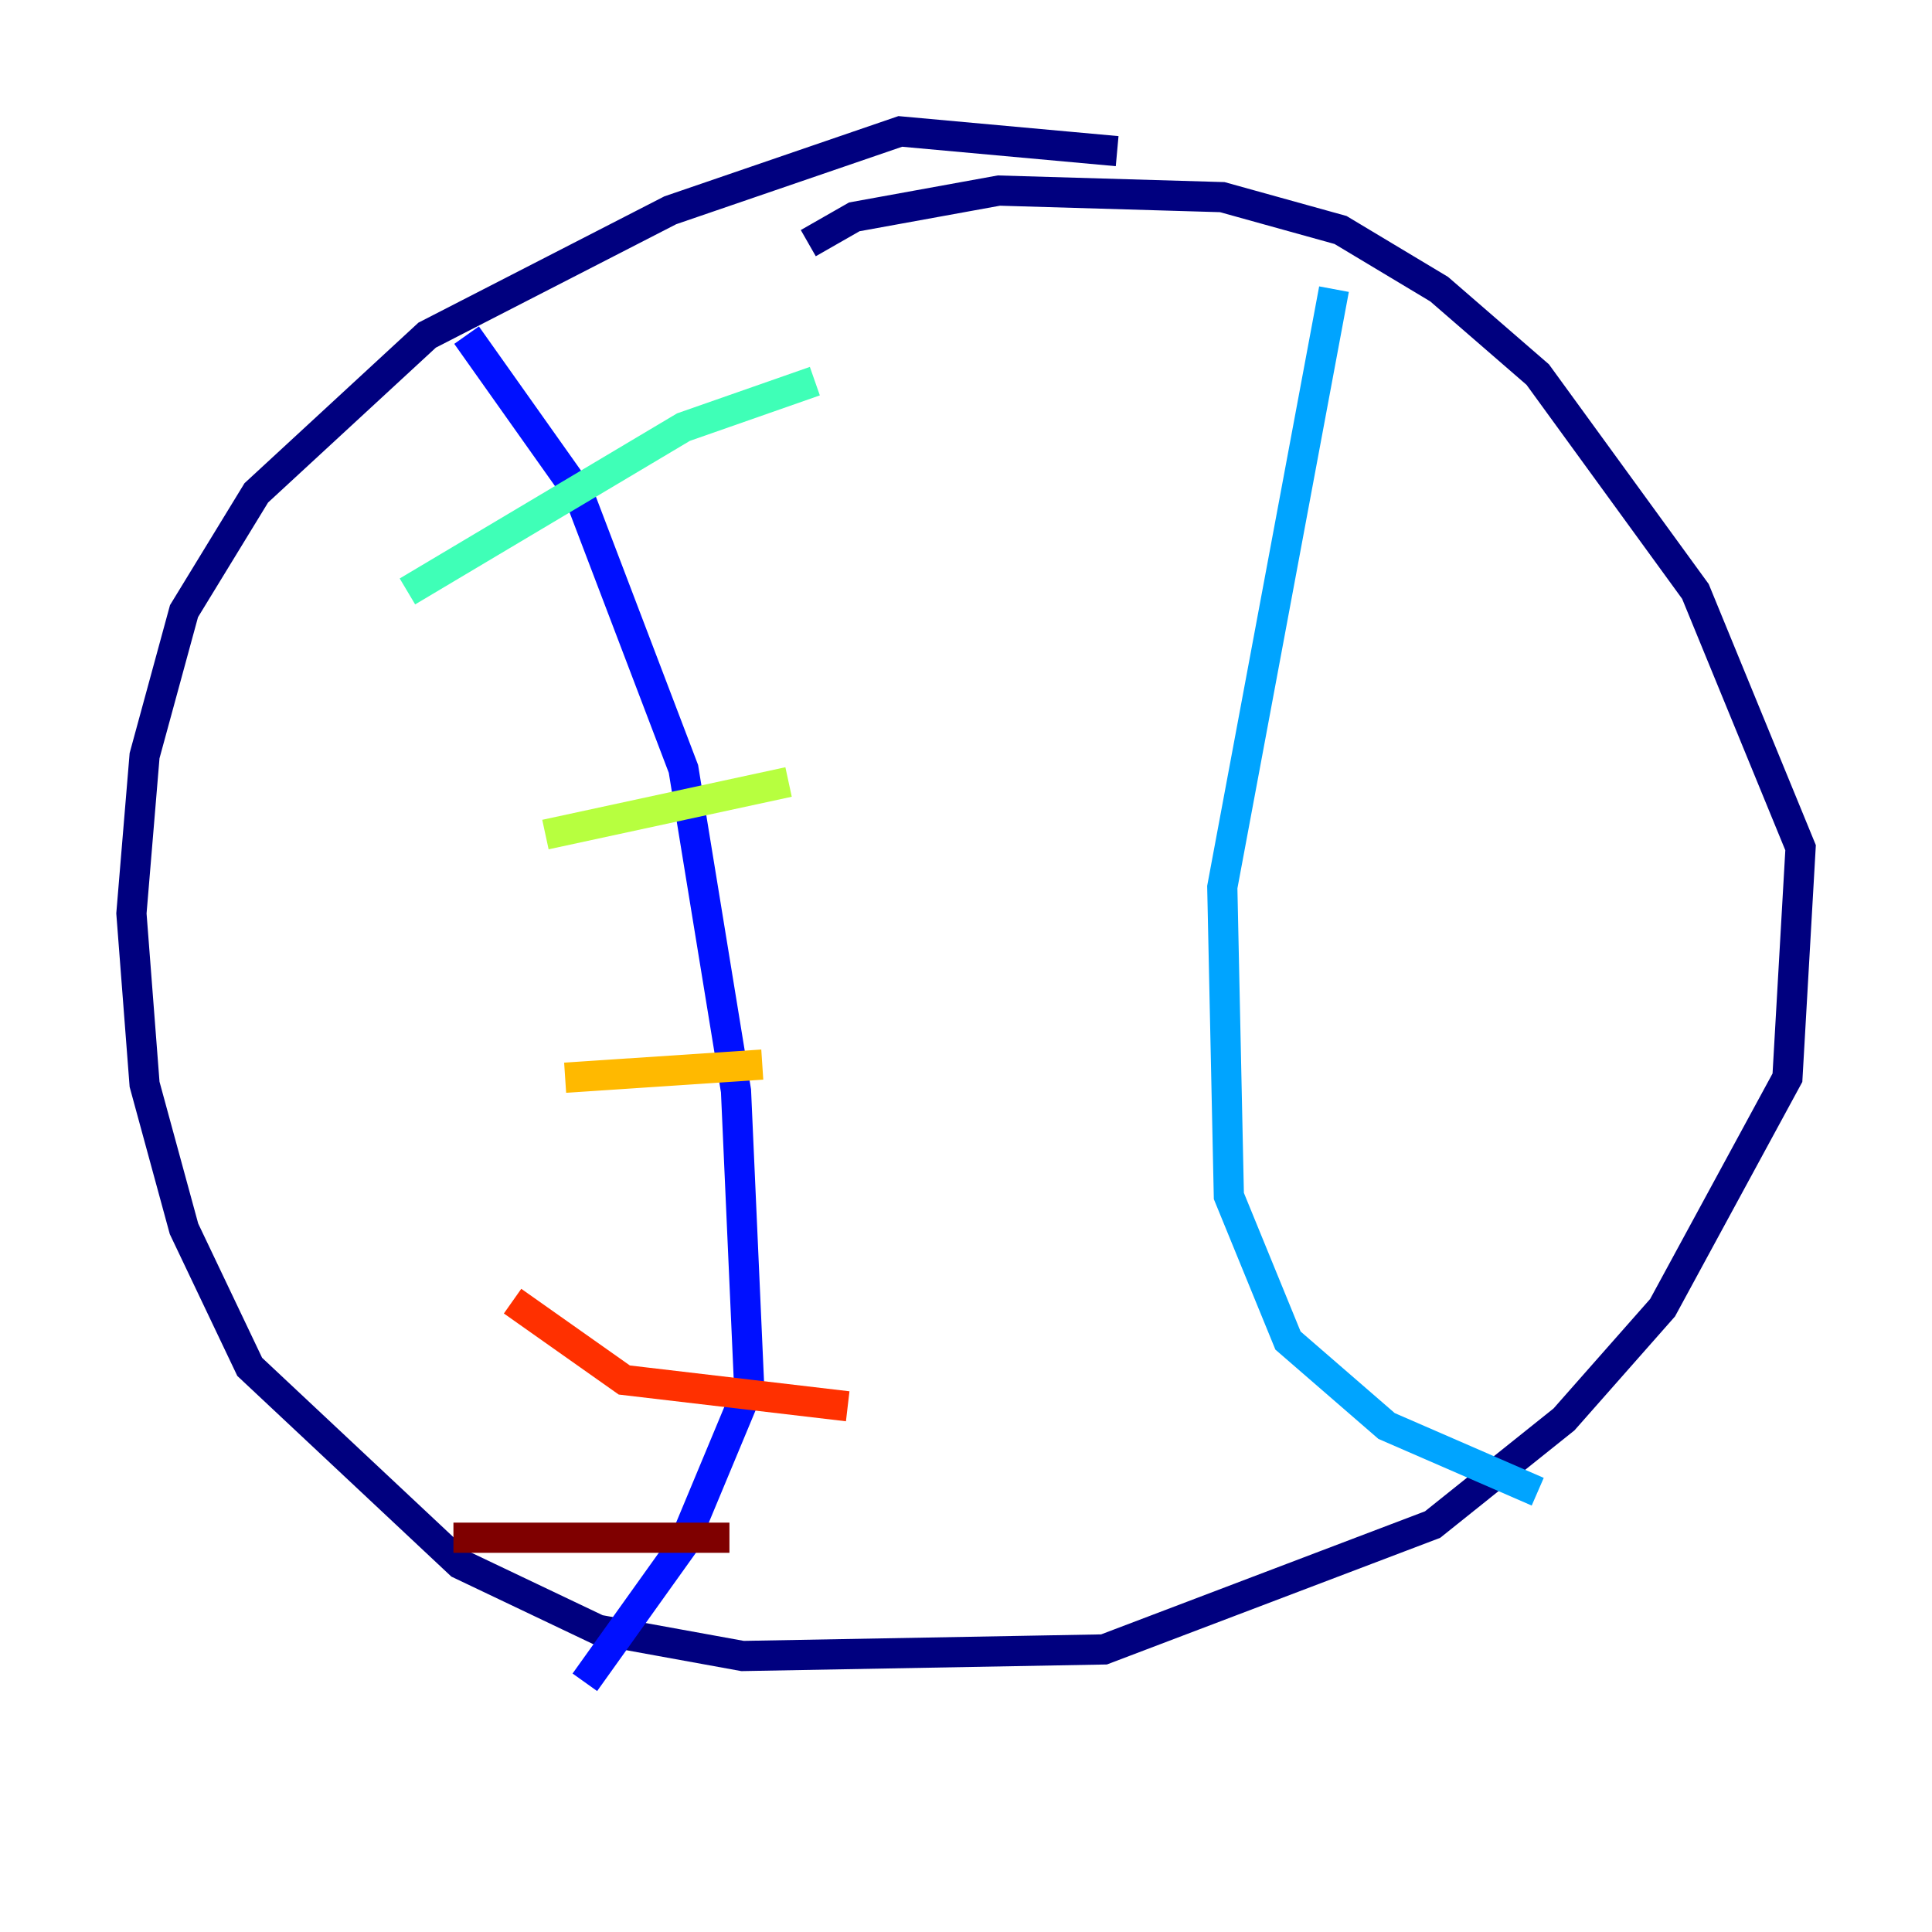 <?xml version="1.0" encoding="utf-8" ?>
<svg baseProfile="tiny" height="128" version="1.2" viewBox="0,0,128,128" width="128" xmlns="http://www.w3.org/2000/svg" xmlns:ev="http://www.w3.org/2001/xml-events" xmlns:xlink="http://www.w3.org/1999/xlink"><defs /><polyline fill="none" points="74.014,10.014 59.646,8.707 44.408,13.932 28.299,22.204 16.98,32.653 12.191,40.49 9.578,50.068 8.707,60.517 9.578,71.837 12.191,81.415 16.544,90.558 30.476,103.619 39.619,107.973 49.197,109.714 73.143,109.279 94.912,101.007 103.619,94.041 110.15,86.639 118.422,71.401 119.293,56.163 112.326,39.184 101.878,24.816 95.347,19.157 88.816,15.238 80.98,13.061 66.177,12.626 56.599,14.367 53.551,16.109" stroke="#00007f" stroke-width="2" /><polyline fill="none" points="30.912,22.204 38.313,32.653 45.279,50.939 48.762,72.272 49.633,91.864 45.279,102.313 38.748,111.456" stroke="#0010ff" stroke-width="2" /><polyline fill="none" points="88.381,19.157 80.98,58.776 81.415,79.238 85.333,88.816 91.864,94.476 101.878,98.83" stroke="#00a4ff" stroke-width="2" /><polyline fill="none" points="26.993,39.184 45.279,28.299 53.986,25.252" stroke="#3fffb7" stroke-width="2" /><polyline fill="none" points="36.136,55.292 52.245,51.809" stroke="#b7ff3f" stroke-width="2" /><polyline fill="none" points="37.442,71.401 50.503,70.531" stroke="#ffb900" stroke-width="2" /><polyline fill="none" points="33.959,86.204 41.361,91.429 56.163,93.17" stroke="#ff3000" stroke-width="2" /><polyline fill="none" points="30.041,101.878 48.327,101.878" stroke="#7f0000" stroke-width="2" /></svg>